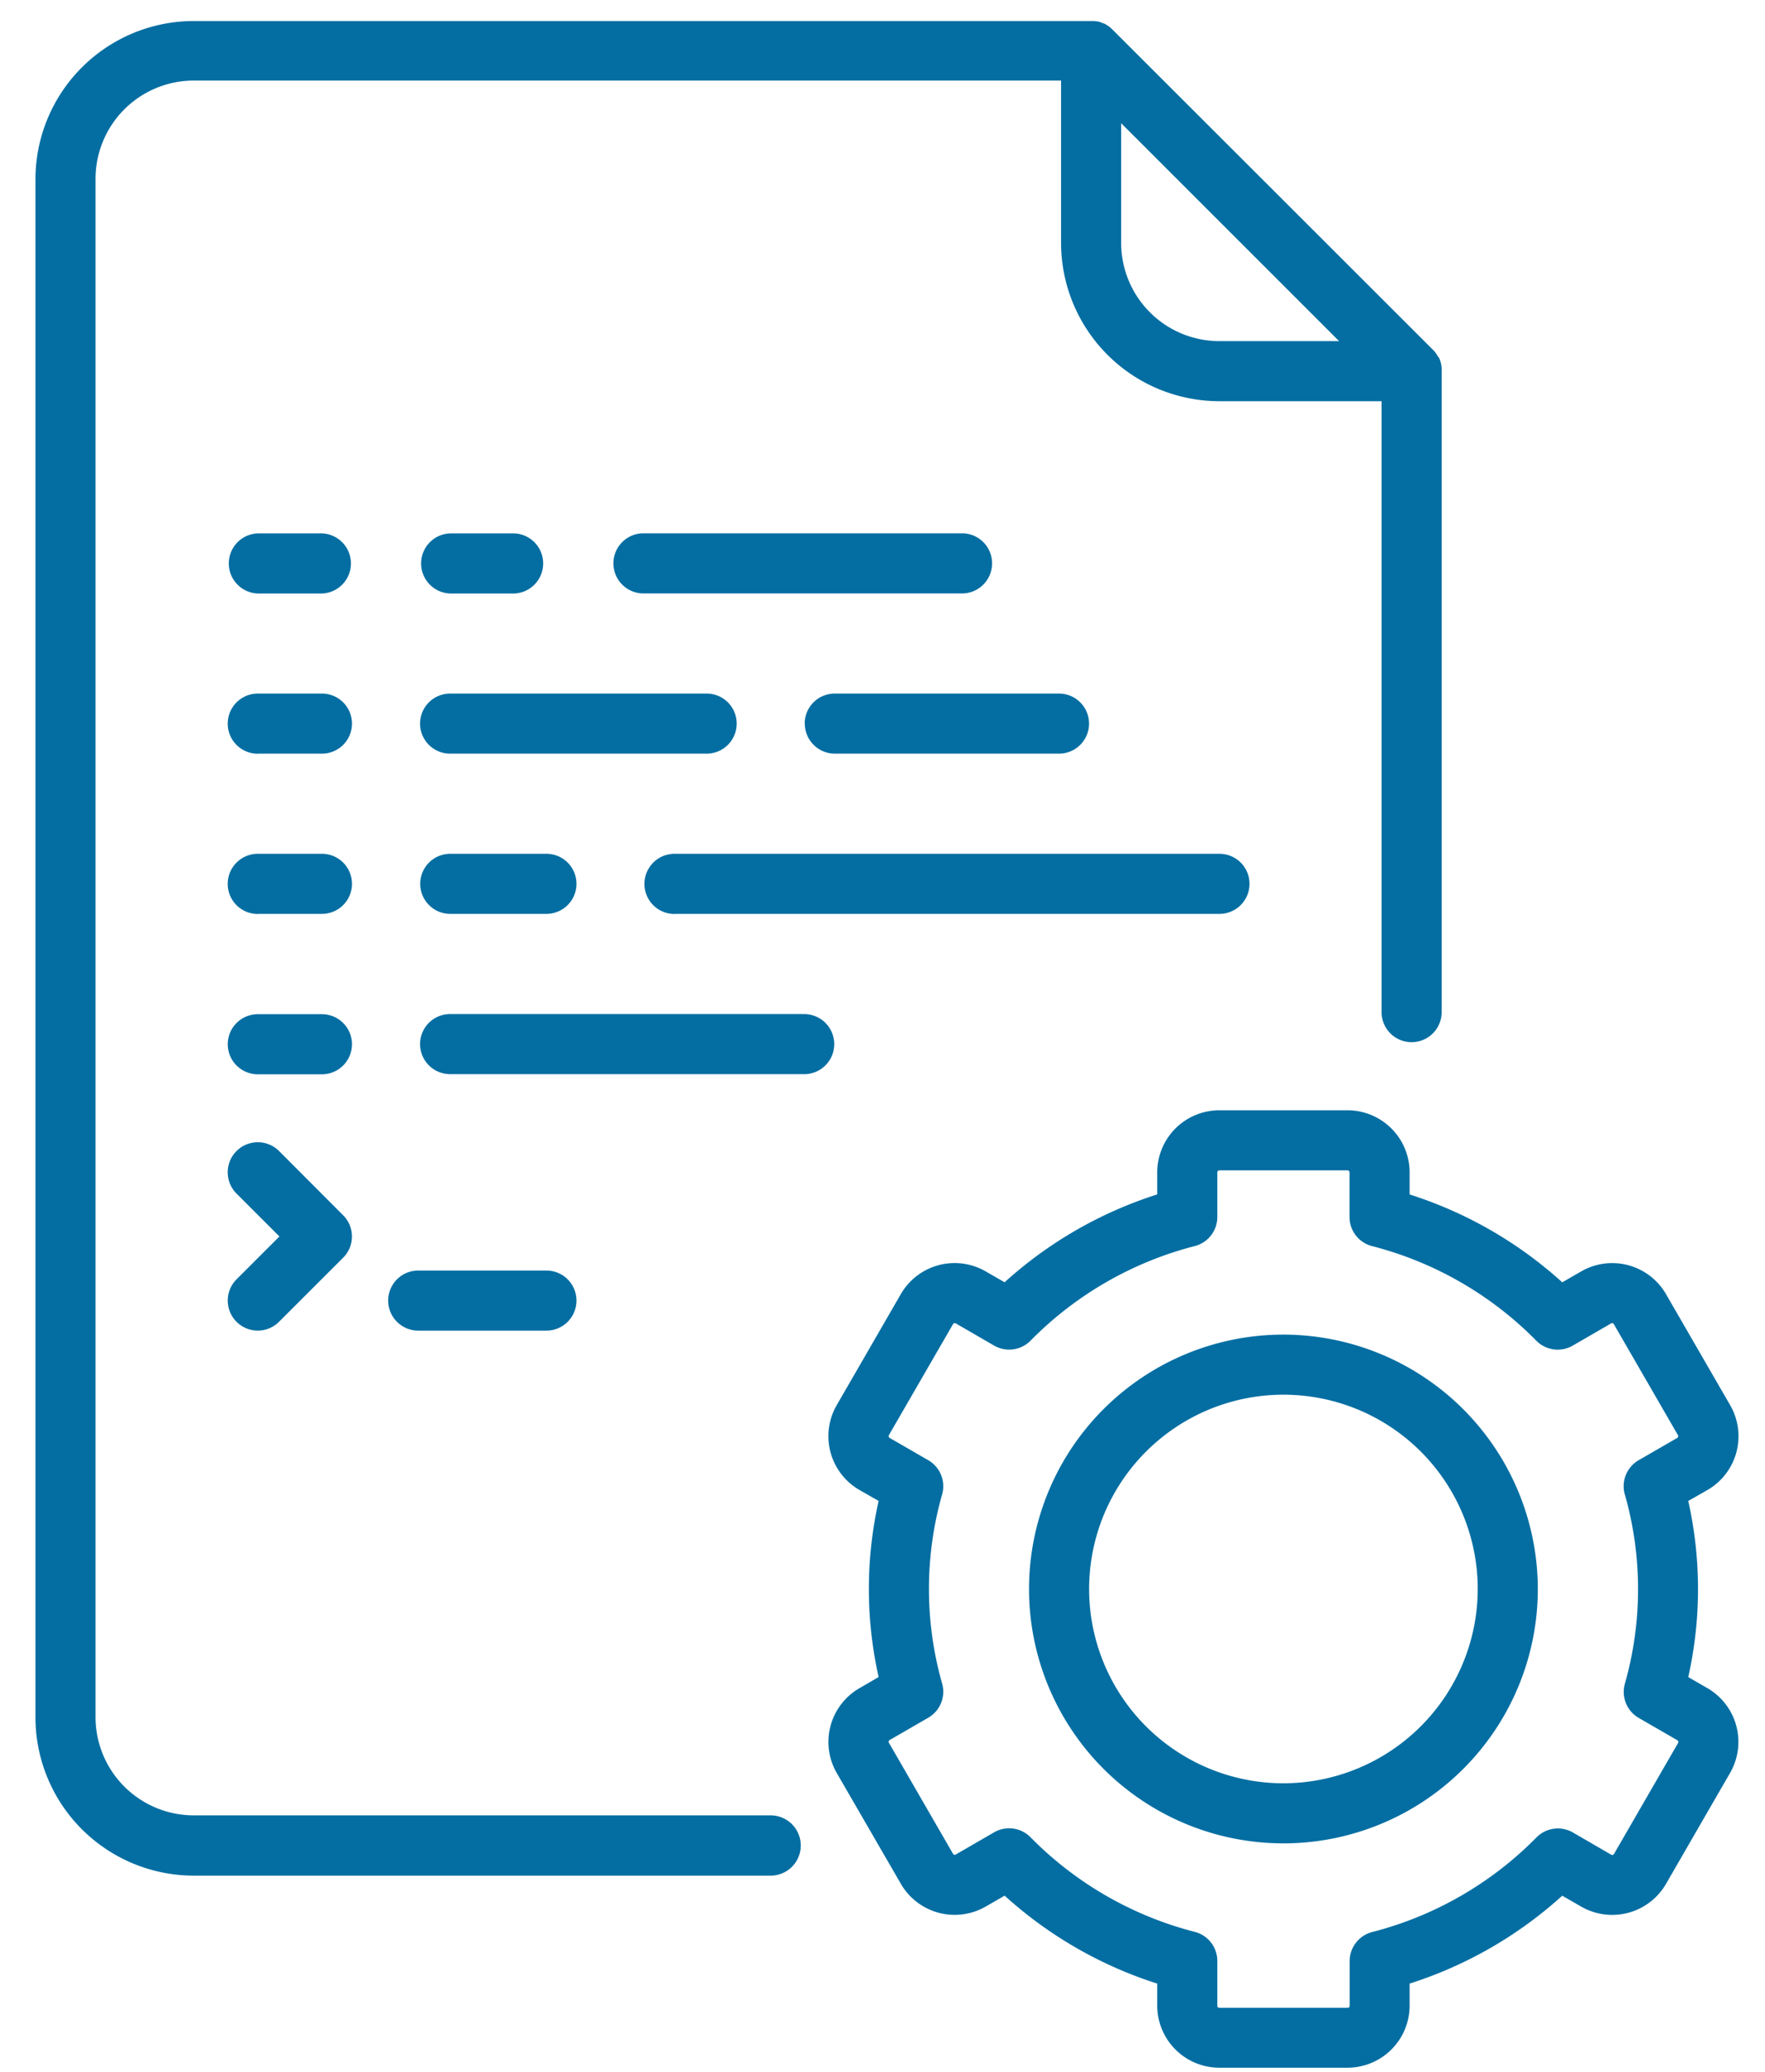 <svg xmlns="http://www.w3.org/2000/svg" width="46" height="54" viewBox="0 0 46 54">
  <defs>
    <style>
      .cls-1 {
        fill: #046ea2;
        fill-rule: evenodd;
      }
    </style>
  </defs>
  <path id="Deyat2" class="cls-1" d="M20.084,47.315H5.048A2.561,2.561,0,0,1,2.49,44.757V4.661A2.561,2.561,0,0,1,5.048,2.1H27.654V6.332a4.129,4.129,0,0,0,4.124,4.125h4.229V26.38a0.783,0.783,0,1,0,1.566,0V9.673c0-.026,0-0.052,0-0.079s-0.005-.037-0.008-0.056,0-.013,0-0.019c0-.023-0.01-0.044-0.016-0.065,0,0,0-.007,0-0.009-0.007-.022-0.014-0.043-0.023-0.064l0-.008c-0.008-.02-0.017-0.039-0.027-0.058L37.481,9.3c-0.009-.017-0.02-0.034-0.03-0.05l-0.009-.015c-0.011-.016-0.022-0.031-0.034-0.046L37.4,9.176c-0.016-.019-0.033-0.039-0.052-0.057L28.991,0.768A0.567,0.567,0,0,0,28.934.716L28.918,0.7C28.9,0.692,28.888.68,28.873,0.67l-0.015-.009C28.841,0.65,28.824.64,28.807,0.63L28.8,0.624,28.738,0.6l-0.009,0A0.66,0.66,0,0,0,28.666.572l-0.01,0c-0.021-.006-0.043-0.012-0.065-0.016l-0.02,0-0.056-.008c-0.026,0-.052,0-0.078,0H5.048A4.129,4.129,0,0,0,.924,4.661v40.1a4.129,4.129,0,0,0,4.124,4.125H20.084A0.783,0.783,0,0,0,20.084,47.315ZM29.22,6.332V3.211l5.68,5.68H31.778A2.561,2.561,0,0,1,29.22,6.332Zm4.229,28.453a6.63,6.63,0,1,0,6.63,6.63A6.638,6.638,0,0,0,33.449,34.785Zm0,11.694a5.064,5.064,0,1,1,5.064-5.063A5.069,5.069,0,0,1,33.449,46.479ZM44.5,44L44,43.711a10.5,10.5,0,0,0,0-4.59l0.5-.286a1.618,1.618,0,0,0,.592-2.211L43.42,33.73a1.619,1.619,0,0,0-2.211-.592l-0.493.284a10.788,10.788,0,0,0-3.978-2.29V30.556a1.62,1.62,0,0,0-1.618-1.618H31.778a1.62,1.62,0,0,0-1.618,1.618v0.575a10.793,10.793,0,0,0-3.978,2.29l-0.493-.284a1.619,1.619,0,0,0-2.211.592l-1.671,2.894a1.618,1.618,0,0,0,.592,2.211l0.5,0.286a10.492,10.492,0,0,0,0,4.59L22.4,44a1.618,1.618,0,0,0-.593,2.21L23.479,49.1a1.62,1.62,0,0,0,2.211.592l0.493-.284A10.8,10.8,0,0,0,30.16,51.7v0.574a1.62,1.62,0,0,0,1.618,1.618H35.12a1.62,1.62,0,0,0,1.618-1.618V51.7a10.8,10.8,0,0,0,3.978-2.291l0.493,0.284a1.62,1.62,0,0,0,2.211-.592l1.671-2.894A1.618,1.618,0,0,0,44.5,44Zm-2.153-5.05a9.024,9.024,0,0,1,0,4.938,0.783,0.783,0,0,0,.363.888l1.006,0.581h0a0.052,0.052,0,0,1,.019.071l-1.671,2.894a0.052,0.052,0,0,1-.071.019l-1-.58a0.784,0.784,0,0,0-.95.13,9.225,9.225,0,0,1-4.28,2.465,0.783,0.783,0,0,0-.588.758v1.164a0.052,0.052,0,0,1-.052.053H31.778a0.052,0.052,0,0,1-.052-0.053V51.11a0.782,0.782,0,0,0-.587-0.758,9.225,9.225,0,0,1-4.28-2.465,0.782,0.782,0,0,0-.95-0.13l-1,.579a0.052,0.052,0,0,1-.071-0.019l-1.671-2.894a0.052,0.052,0,0,1-.005-0.04,0.048,0.048,0,0,1,.024-0.031l1.006-.581a0.784,0.784,0,0,0,.363-0.888,9.021,9.021,0,0,1,0-4.938,0.783,0.783,0,0,0-.363-0.887l-1.006-.581a0.052,0.052,0,0,1-.024-0.032,0.051,0.051,0,0,1,.005-0.04l1.671-2.893a0.052,0.052,0,0,1,.071-0.02l1,0.579a0.783,0.783,0,0,0,.95-0.129,9.234,9.234,0,0,1,4.28-2.465,0.782,0.782,0,0,0,.587-0.758V30.556a0.053,0.053,0,0,1,.052-0.052H35.12a0.052,0.052,0,0,1,.052.052V31.72a0.782,0.782,0,0,0,.587.758,9.232,9.232,0,0,1,4.28,2.465,0.783,0.783,0,0,0,.95.129l1-.579a0.052,0.052,0,0,1,.071.019l1.671,2.894a0.05,0.05,0,0,1,.005.04,0.055,0.055,0,0,1-.024.032l-1.006.581A0.783,0.783,0,0,0,42.345,38.946ZM6.719,15.469H8.39a0.784,0.784,0,0,0,0-1.567H6.719A0.784,0.784,0,0,0,6.719,15.469Zm5.012,0H13.4a0.784,0.784,0,0,0,0-1.567H11.731A0.784,0.784,0,0,0,11.731,15.469ZM25.1,13.9H16.743a0.784,0.784,0,0,0,0,1.567H25.1A0.784,0.784,0,0,0,25.1,13.9Zm-5.9,4.96a0.783,0.783,0,0,0-.783-0.783H11.731a0.783,0.783,0,0,0,0,1.566h6.682A0.784,0.784,0,0,0,19.2,18.862Zm1.775,0a0.784,0.784,0,0,0,.783.783H27.6a0.783,0.783,0,1,0,0-1.566H21.755A0.783,0.783,0,0,0,20.972,18.862Zm-14.252.783H8.39a0.783,0.783,0,1,0,0-1.566H6.719A0.783,0.783,0,1,0,6.719,19.645Zm0,4.176H8.39a0.783,0.783,0,1,0,0-1.566H6.719A0.783,0.783,0,1,0,6.719,23.822Zm10.859,0h14.2a0.783,0.783,0,1,0,0-1.566h-14.2A0.783,0.783,0,0,0,17.578,23.822Zm-5.847-1.566a0.783,0.783,0,0,0,0,1.566h2.506a0.783,0.783,0,0,0,0-1.566H11.731Zm9.189,4.177H11.731a0.783,0.783,0,0,0,0,1.566h9.189A0.783,0.783,0,1,0,20.919,26.432ZM10.9,34.681h3.341a0.783,0.783,0,0,0,0-1.566H10.9A0.783,0.783,0,1,0,10.9,34.681ZM6.719,28H8.39a0.783,0.783,0,1,0,0-1.566H6.719A0.783,0.783,0,1,0,6.719,28ZM6.165,34.451a0.782,0.782,0,0,0,1.107,0l1.671-1.67a0.783,0.783,0,0,0,0-1.107L7.273,30A0.783,0.783,0,0,0,6.165,31.11l1.117,1.117L6.165,33.344A0.783,0.783,0,0,0,6.165,34.451Z"/>
</svg>
